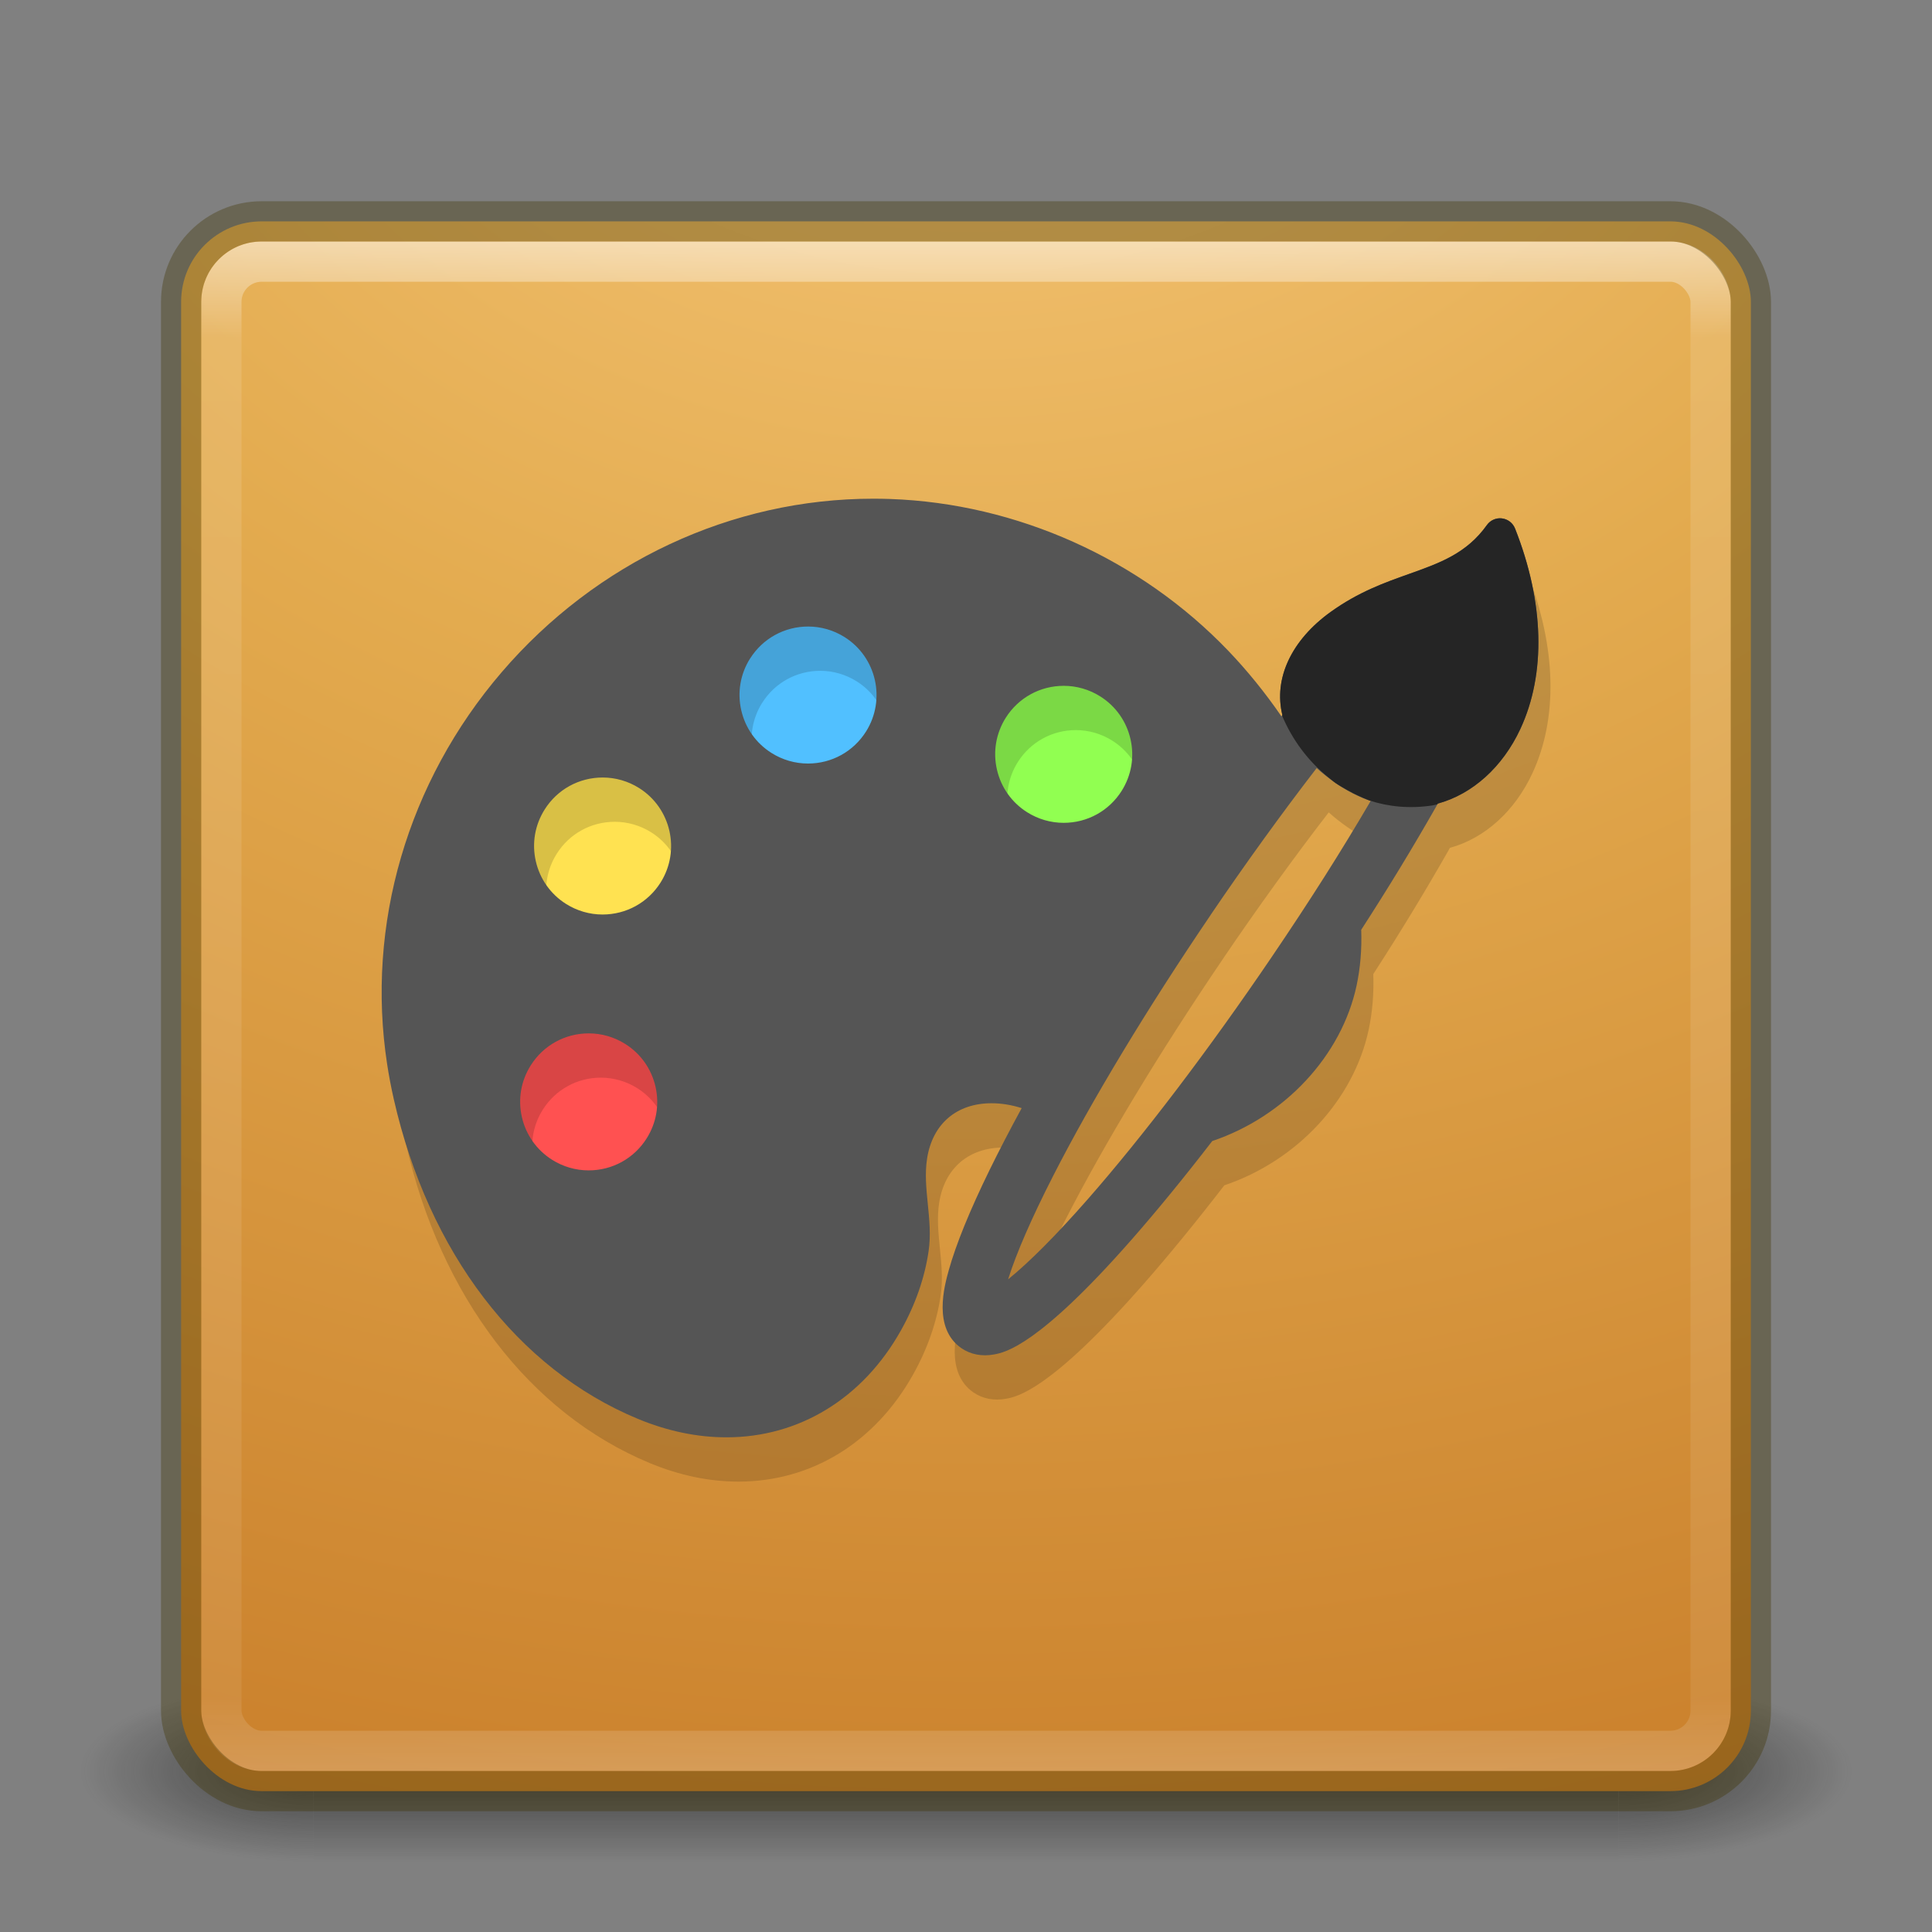 <?xml version="1.0" encoding="UTF-8" standalone="no"?>
<!-- Created with Inkscape (http://www.inkscape.org/) -->

<svg
   xmlns:dc="http://purl.org/dc/elements/1.1/"
   xmlns:cc="http://creativecommons.org/ns#"
   xmlns:rdf="http://www.w3.org/1999/02/22-rdf-syntax-ns#"
   xmlns:svg="http://www.w3.org/2000/svg"
   xmlns="http://www.w3.org/2000/svg"
   xmlns:xlink="http://www.w3.org/1999/xlink"
   xmlns:sodipodi="http://sodipodi.sourceforge.net/DTD/sodipodi-0.dtd"
   xmlns:inkscape="http://www.inkscape.org/namespaces/inkscape"
   version="1.1"
   width="48"
   height="48"
   id="svg3143"
   inkscape:version="0.91 r"
   sodipodi:docname="pinta.svg">
  <rect width="100%" height="100%" fill="#808080" stroke="none"/>
  <sodipodi:namedview
     pagecolor="#ffffff"
     bordercolor="#666666"
     borderopacity="1"
     objecttolerance="10"
     gridtolerance="10"
     guidetolerance="10"
     inkscape:pageopacity="0"
     inkscape:pageshadow="2"
     inkscape:window-width="1600"
     inkscape:window-height="845"
     id="namedview46"
     showgrid="false"
     inkscape:zoom="6.1198265"
     inkscape:cx="33.291713"
     inkscape:cy="28.663363"
     inkscape:window-x="0"
     inkscape:window-y="30"
     inkscape:window-maximized="1"
     inkscape:current-layer="svg3143" />
  <defs
     id="defs3145">
    <linearGradient
       id="linearGradient4197">
      <stop
         offset="0"
         style="stop-color:#f8ca7e;stop-opacity:1"
         id="stop4199" />
      <stop
         offset="0.262"
         style="stop-color:#e3ab4f;stop-opacity:1"
         id="stop4201" />
      <stop
         offset="0.661"
         style="stop-color:#c67926;stop-opacity:1"
         id="stop4203" />
      <stop
         offset="1"
         style="stop-color:#69390b;stop-opacity:1"
         id="stop4205" />
    </linearGradient>
    <linearGradient
       x1="24"
       y1="5"
       x2="24"
       y2="43"
       id="linearGradient4181"
       xlink:href="#linearGradient3924-3"
       gradientUnits="userSpaceOnUse"
       gradientTransform="translate(5.3e-6,1)" />
    <linearGradient
       id="linearGradient3924-3">
      <stop
         id="stop3926-7"
         style="stop-color:#ffffff;stop-opacity:1"
         offset="0" />
      <stop
         id="stop3928-3"
         style="stop-color:#ffffff;stop-opacity:0.235"
         offset="0.063" />
      <stop
         id="stop3930-7"
         style="stop-color:#ffffff;stop-opacity:0.157"
         offset="0.951" />
      <stop
         id="stop3932-1"
         style="stop-color:#ffffff;stop-opacity:0.392"
         offset="1" />
    </linearGradient>
    <linearGradient
       x1="167.983"
       y1="8.508"
       x2="167.983"
       y2="54.78"
       id="linearGradient4907-4"
       xlink:href="#linearGradient5803-2-7"
       gradientUnits="userSpaceOnUse"
       gradientTransform="matrix(0.704,0,0,0.704,-39.333,2.481)" />
    <linearGradient
       id="linearGradient5803-2-7">
      <stop
         id="stop5805-3-6"
         style="stop-color:#fffdf3;stop-opacity:1"
         offset="0" />
      <stop
         id="stop5807-0-0"
         style="stop-color:#fbebeb;stop-opacity:1"
         offset="1" />
    </linearGradient>
    <radialGradient
       cx="8.276"
       cy="9.994"
       r="12.672"
       fx="8.276"
       fy="9.994"
       id="radialGradient6305"
       xlink:href="#linearGradient3242"
       gradientUnits="userSpaceOnUse"
       gradientTransform="matrix(0,6.668,-8.186,0,105.883,-59.463)" />
    <linearGradient
       id="linearGradient3242">
      <stop
         id="stop3244"
         style="stop-color:#f89b7e;stop-opacity:1"
         offset="0" />
      <stop
         id="stop3246"
         style="stop-color:#e35d4f;stop-opacity:1"
         offset="0.262" />
      <stop
         id="stop3248"
         style="stop-color:#c6262e;stop-opacity:1"
         offset="0.661" />
      <stop
         id="stop3250"
         style="stop-color:#690b2c;stop-opacity:1"
         offset="1" />
    </linearGradient>
    <radialGradient
       cx="4.993"
       cy="43.5"
       r="2.5"
       fx="4.993"
       fy="43.5"
       id="radialGradient3013"
       xlink:href="#linearGradient3688-166-749"
       gradientUnits="userSpaceOnUse"
       gradientTransform="matrix(2.004,0,0,1.4,27.988,-17.4)" />
    <linearGradient
       id="linearGradient3688-166-749">
      <stop
         id="stop2883"
         style="stop-color:#181818;stop-opacity:1"
         offset="0" />
      <stop
         id="stop2885"
         style="stop-color:#181818;stop-opacity:0"
         offset="1" />
    </linearGradient>
    <radialGradient
       cx="4.993"
       cy="43.5"
       r="2.5"
       fx="4.993"
       fy="43.5"
       id="radialGradient3015"
       xlink:href="#linearGradient3688-464-309"
       gradientUnits="userSpaceOnUse"
       gradientTransform="matrix(2.004,0,0,1.4,-20.012,-104.4)" />
    <linearGradient
       id="linearGradient3688-464-309">
      <stop
         id="stop2889"
         style="stop-color:#181818;stop-opacity:1"
         offset="0" />
      <stop
         id="stop2891"
         style="stop-color:#181818;stop-opacity:0"
         offset="1" />
    </linearGradient>
    <linearGradient
       id="linearGradient3702-501-757">
      <stop
         id="stop2895"
         style="stop-color:#181818;stop-opacity:0"
         offset="0" />
      <stop
         id="stop2897"
         style="stop-color:#181818;stop-opacity:1"
         offset="0.5" />
      <stop
         id="stop2899"
         style="stop-color:#181818;stop-opacity:0"
         offset="1" />
    </linearGradient>
    <linearGradient
       x1="25.058"
       y1="47.028"
       x2="25.058"
       y2="39.999"
       id="linearGradient3141"
       xlink:href="#linearGradient3702-501-757"
       gradientUnits="userSpaceOnUse" />
    <radialGradient
       inkscape:collect="always"
       xlink:href="#linearGradient3688-166-749"
       id="radialGradient3030"
       gradientUnits="userSpaceOnUse"
       gradientTransform="matrix(2.004,0,0,1.4,27.988,-17.4)"
       cx="4.993"
       cy="43.5"
       fx="4.993"
       fy="43.5"
       r="2.5" />
    <radialGradient
       inkscape:collect="always"
       xlink:href="#linearGradient3688-464-309"
       id="radialGradient3032"
       gradientUnits="userSpaceOnUse"
       gradientTransform="matrix(2.004,0,0,1.4,-20.012,-104.4)"
       cx="4.993"
       cy="43.5"
       fx="4.993"
       fy="43.5"
       r="2.5" />
    <linearGradient
       inkscape:collect="always"
       xlink:href="#linearGradient3702-501-757"
       id="linearGradient3034"
       gradientUnits="userSpaceOnUse"
       x1="25.058"
       y1="47.028"
       x2="25.058"
       y2="39.999" />
    <radialGradient
       inkscape:collect="always"
       xlink:href="#linearGradient3242"
       id="radialGradient3036"
       gradientUnits="userSpaceOnUse"
       gradientTransform="matrix(0,6.668,-8.186,0,105.883,-59.463)"
       cx="8.276"
       cy="9.994"
       fx="8.276"
       fy="9.994"
       r="12.672" />
    <linearGradient
       inkscape:collect="always"
       xlink:href="#linearGradient5803-2-7"
       id="linearGradient3038"
       gradientUnits="userSpaceOnUse"
       gradientTransform="matrix(0.704,0,0,0.704,-39.333,2.481)"
       x1="167.983"
       y1="8.508"
       x2="167.983"
       y2="54.78" />
    <linearGradient
       inkscape:collect="always"
       xlink:href="#linearGradient3924-3"
       id="linearGradient3040"
       gradientUnits="userSpaceOnUse"
       gradientTransform="translate(5.3e-6,1)"
       x1="24"
       y1="5"
       x2="24"
       y2="43" />
    <linearGradient
       inkscape:collect="always"
       xlink:href="#linearGradient3924-3"
       id="linearGradient3044"
       gradientUnits="userSpaceOnUse"
       gradientTransform="translate(5.3e-6,1)"
       x1="24"
       y1="5"
       x2="24"
       y2="43" />
    <linearGradient
       inkscape:collect="always"
       xlink:href="#linearGradient5803-2-7"
       id="linearGradient3048"
       gradientUnits="userSpaceOnUse"
       gradientTransform="matrix(0.704,0,0,0.704,-39.333,2.481)"
       x1="167.983"
       y1="8.508"
       x2="167.983"
       y2="54.78" />
    <radialGradient
       inkscape:collect="always"
       xlink:href="#linearGradient4197"
       id="radialGradient3053"
       gradientUnits="userSpaceOnUse"
       gradientTransform="matrix(0,6.668,-8.186,0,105.883,-59.463)"
       cx="8.276"
       cy="9.994"
       fx="8.276"
       fy="9.994"
       r="12.672" />
  </defs>
  <g
     style="opacity:0.6"
     id="g3712-5"
     transform="matrix(1.158,0,0,0.643,-3.789,16.036)">
    <rect
       style="fill:url(#radialGradient3030);fill-opacity:1;stroke:none"
       id="rect2801-3"
       y="40"
       x="38"
       height="7"
       width="5" />
    <rect
       style="fill:url(#radialGradient3032);fill-opacity:1;stroke:none"
       id="rect3696-6"
       transform="scale(-1,-1)"
       y="-47"
       x="-10"
       height="7"
       width="5" />
    <rect
       style="fill:url(#linearGradient3034);fill-opacity:1;stroke:none"
       id="rect3700-4"
       y="40"
       x="10"
       height="7"
       width="28" />
  </g>
  <rect
     style="color:#000000;fill:url(#radialGradient3053);fill-opacity:1;fill-rule:nonzero;stroke:none;stroke-width:1;marker:none;visibility:visible;display:inline;overflow:visible;enable-background:accumulate"
     id="rect5505-21"
     y="5.5"
     x="4.5"
     ry="2"
     rx="2"
     height="39"
     width="39" />
  <rect
     style="opacity:0.5;fill:none;stroke:url(#linearGradient3044);stroke-width:1;stroke-linecap:round;stroke-linejoin:round;stroke-miterlimit:4;stroke-opacity:1;stroke-dasharray:none;stroke-dashoffset:0"
     id="rect6741-2"
     y="6.5"
     x="5.5"
     ry="1"
     rx="1"
     height="37"
     width="37" />
  <rect
     style="opacity:0.35;color:#000000;fill:none;stroke:#413400;stroke-width:1;stroke-linecap:round;stroke-linejoin:round;stroke-miterlimit:4;stroke-opacity:1;stroke-dasharray:none;stroke-dashoffset:0;marker:none;visibility:visible;display:inline;overflow:visible;enable-background:accumulate"
     id="rect5505-21-1"
     y="5.5"
     x="4.5"
     ry="2"
     rx="2"
     height="39"
     width="39" />
  <g
     id="g4244"
     transform="translate(-0.15,-0.55)">
    <ellipse
       style="opacity:1;fill:#91ff51;fill-opacity:1;fill-rule:nonzero;stroke:none;stroke-width:10;stroke-linecap:butt;stroke-linejoin:bevel;stroke-miterlimit:4;stroke-dasharray:none;stroke-opacity:1"
       id="ellipse4195"
       cx="26.268"
       cy="19.359"
       rx="2.536"
       ry="2.663" />
    <ellipse
       ry="2.663"
       rx="2.536"
       cy="18.054"
       cx="20.181"
       id="ellipse4193"
       style="opacity:1;fill:#51c0ff;fill-opacity:1;fill-rule:nonzero;stroke:none;stroke-width:10;stroke-linecap:butt;stroke-linejoin:bevel;stroke-miterlimit:4;stroke-dasharray:none;stroke-opacity:1" />
    <ellipse
       style="opacity:1;fill:#ffe251;fill-opacity:1;fill-rule:nonzero;stroke:none;stroke-width:10;stroke-linecap:butt;stroke-linejoin:bevel;stroke-miterlimit:4;stroke-dasharray:none;stroke-opacity:1"
       id="ellipse4191"
       cx="14.964"
       cy="21.859"
       rx="2.536"
       ry="2.663" />
    <ellipse
       ry="2.663"
       rx="2.536"
       cy="28.163"
       cx="14.855"
       id="path4189"
       style="opacity:1;fill:#ff5151;fill-opacity:1;fill-rule:nonzero;stroke:none;stroke-width:10;stroke-linecap:butt;stroke-linejoin:bevel;stroke-miterlimit:4;stroke-dasharray:none;stroke-opacity:1" />
    <path
       d="m 38.089,14.778 c -0.054,-0.136 -0.178,-0.232 -0.323,-0.25 -0.145,-0.018 -0.288,0.045 -0.373,0.164 -0.504,0.707 -1.166,0.943 -1.933,1.216 -0.618,0.22 -1.257,0.448 -1.948,0.944 -0.977,0.701 -1.424,1.658 -1.201,2.564 l -0.024,0.031 c -0.408,-0.592 -0.852,-1.139 -1.32,-1.628 -2.192,-2.287 -5.255,-3.662 -8.403,-3.772 -0.139,-0.005 -0.28,-0.007 -0.419,-0.007 -3.516,0 -6.881,1.572 -9.232,4.312 -2.339,2.726 -3.376,6.275 -2.845,9.736 0.044,0.289 0.1,0.582 0.165,0.869 0.865,3.806 3.073,6.7 6.059,7.942 0.736,0.306 1.478,0.461 2.206,0.461 1.808,0 3.388,-0.967 4.334,-2.654 0.36,-0.642 0.591,-1.305 0.689,-1.973 0.058,-0.394 0.018,-0.787 -0.02,-1.169 -0.039,-0.393 -0.076,-0.763 -0.017,-1.137 0.136,-0.856 0.734,-1.367 1.6,-1.367 0.246,0 0.498,0.041 0.749,0.121 -0.294,0.54 -0.561,1.055 -0.795,1.532 -0.495,1.012 -0.836,1.85 -1.015,2.491 -0.11,0.395 -0.403,1.445 0.311,1.94 0.227,0.157 0.514,0.213 0.813,0.157 0.269,-0.05 1.089,-0.202 3.418,-2.854 0.625,-0.712 1.299,-1.535 2.003,-2.448 1.807,-0.609 3.214,-2.124 3.586,-3.864 0.093,-0.435 0.132,-0.901 0.115,-1.385 0.677,-1.046 1.27,-2.022 1.868,-3.071 0.011,-0.02 0.023,-0.042 0.034,-0.064 0.867,-0.237 1.614,-0.912 2.052,-1.856 0.64,-1.377 0.593,-3.147 -0.133,-4.983 z m -9.771,6.52 c -0.314,0.498 -0.852,0.795 -1.442,0.795 -0.32,0 -0.633,-0.091 -0.905,-0.262 -0.385,-0.242 -0.652,-0.62 -0.753,-1.063 -0.101,-0.443 -0.023,-0.899 0.219,-1.284 0.314,-0.498 0.853,-0.795 1.442,-0.795 0.32,0 0.633,0.091 0.905,0.262 0.385,0.242 0.652,0.62 0.753,1.063 0.101,0.443 0.023,0.899 -0.219,1.284 z m 2.209,3.084 c 0.86,-1.268 1.77,-2.528 2.635,-3.649 0.14,0.127 0.297,0.25 0.466,0.368 0.281,0.195 0.575,0.346 0.876,0.449 -0.73,1.248 -1.514,2.484 -2.464,3.884 -1.561,2.3 -3.184,4.436 -4.57,6.016 -0.774,0.882 -1.452,1.563 -1.974,1.985 0.202,-0.645 0.587,-1.529 1.123,-2.578 0.958,-1.875 2.347,-4.174 3.909,-6.475 z m -15.107,-0.011 c -0.32,0 -0.633,-0.091 -0.905,-0.262 -0.385,-0.242 -0.652,-0.62 -0.753,-1.063 -0.101,-0.443 -0.023,-0.899 0.22,-1.284 0.313,-0.498 0.852,-0.795 1.442,-0.795 0.32,0 0.633,0.091 0.905,0.262 0.794,0.5 1.033,1.553 0.533,2.347 -0.314,0.498 -0.853,0.795 -1.442,0.795 z m -1.784,3.748 c 0.314,-0.498 0.852,-0.795 1.442,-0.795 0.32,0 0.633,0.091 0.905,0.262 0.385,0.242 0.652,0.62 0.753,1.063 0.101,0.443 0.023,0.899 -0.22,1.284 -0.313,0.498 -0.852,0.795 -1.442,0.795 -0.32,0 -0.633,-0.091 -0.905,-0.262 -0.385,-0.242 -0.652,-0.62 -0.753,-1.063 -0.101,-0.443 -0.023,-0.899 0.22,-1.284 z M 19.087,18.011 c 0.314,-0.498 0.853,-0.795 1.442,-0.795 0.32,0 0.633,0.091 0.905,0.262 0.794,0.5 1.033,1.553 0.533,2.347 -0.314,0.498 -0.853,0.795 -1.442,0.795 -0.32,0 -0.633,-0.091 -0.905,-0.262 -0.385,-0.242 -0.652,-0.62 -0.753,-1.063 -0.101,-0.443 -0.023,-0.899 0.219,-1.284 z"
       id="path4242"
       inkscape:connector-curvature="0"
       style="opacity:0.15;fill:#000000;fill-opacity:1" />
    <path
       style="fill:#555555;fill-opacity:1"
       inkscape:connector-curvature="0"
       id="path4218"
       d="m 37.789,13.678 c -0.054,-0.136 -0.178,-0.232 -0.323,-0.25 -0.145,-0.018 -0.288,0.045 -0.373,0.164 -0.504,0.707 -1.166,0.943 -1.933,1.216 -0.618,0.22 -1.257,0.448 -1.948,0.944 -0.977,0.701 -1.424,1.658 -1.201,2.564 l -0.024,0.031 c -0.408,-0.592 -0.852,-1.139 -1.32,-1.628 -2.192,-2.287 -5.255,-3.662 -8.403,-3.772 -0.139,-0.005 -0.28,-0.007 -0.419,-0.007 -3.516,0 -6.881,1.572 -9.232,4.312 -2.339,2.726 -3.376,6.275 -2.845,9.736 0.044,0.289 0.1,0.582 0.165,0.869 0.865,3.806 3.073,6.7 6.059,7.942 0.736,0.306 1.478,0.461 2.206,0.461 1.808,0 3.388,-0.967 4.334,-2.654 0.36,-0.642 0.591,-1.305 0.689,-1.973 0.058,-0.394 0.018,-0.787 -0.02,-1.169 -0.039,-0.393 -0.076,-0.763 -0.017,-1.137 0.136,-0.856 0.734,-1.367 1.6,-1.367 0.246,0 0.498,0.041 0.749,0.121 -0.294,0.54 -0.561,1.055 -0.795,1.532 -0.495,1.012 -0.836,1.85 -1.015,2.491 -0.11,0.395 -0.403,1.445 0.311,1.94 0.227,0.157 0.514,0.213 0.813,0.157 0.269,-0.05 1.089,-0.202 3.418,-2.854 0.625,-0.712 1.299,-1.535 2.003,-2.448 1.807,-0.609 3.214,-2.124 3.586,-3.864 0.093,-0.435 0.132,-0.901 0.115,-1.385 0.677,-1.046 1.27,-2.022 1.868,-3.071 0.011,-0.02 0.023,-0.042 0.034,-0.064 0.867,-0.237 1.614,-0.912 2.052,-1.856 0.64,-1.377 0.593,-3.147 -0.133,-4.983 z m -9.771,6.52 c -0.314,0.498 -0.852,0.795 -1.442,0.795 -0.32,0 -0.633,-0.091 -0.905,-0.262 -0.385,-0.242 -0.652,-0.62 -0.753,-1.063 -0.101,-0.443 -0.023,-0.899 0.219,-1.284 0.314,-0.498 0.853,-0.795 1.442,-0.795 0.32,0 0.633,0.091 0.905,0.262 0.385,0.242 0.652,0.62 0.753,1.063 0.101,0.443 0.023,0.899 -0.219,1.284 z m 2.209,3.084 c 0.86,-1.268 1.77,-2.528 2.635,-3.649 0.14,0.127 0.297,0.25 0.466,0.368 0.281,0.195 0.575,0.346 0.876,0.449 -0.73,1.248 -1.514,2.484 -2.464,3.884 -1.561,2.3 -3.184,4.436 -4.57,6.016 -0.774,0.882 -1.452,1.563 -1.974,1.985 0.202,-0.645 0.587,-1.529 1.123,-2.578 0.958,-1.875 2.347,-4.174 3.909,-6.475 z m -15.107,-0.011 c -0.32,0 -0.633,-0.091 -0.905,-0.262 -0.385,-0.242 -0.652,-0.62 -0.753,-1.063 -0.101,-0.443 -0.023,-0.899 0.22,-1.284 0.313,-0.498 0.852,-0.795 1.442,-0.795 0.32,0 0.633,0.091 0.905,0.262 0.794,0.5 1.033,1.553 0.533,2.347 -0.314,0.498 -0.853,0.795 -1.442,0.795 z m -1.784,3.748 c 0.314,-0.498 0.852,-0.795 1.442,-0.795 0.32,0 0.633,0.091 0.905,0.262 0.385,0.242 0.652,0.62 0.753,1.063 0.101,0.443 0.023,0.899 -0.22,1.284 -0.313,0.498 -0.852,0.795 -1.442,0.795 -0.32,0 -0.633,-0.091 -0.905,-0.262 -0.385,-0.242 -0.652,-0.62 -0.753,-1.063 -0.101,-0.443 -0.023,-0.899 0.22,-1.284 z M 18.786,16.911 c 0.314,-0.498 0.853,-0.795 1.442,-0.795 0.32,0 0.633,0.091 0.905,0.262 0.794,0.5 1.033,1.553 0.533,2.347 -0.314,0.498 -0.853,0.795 -1.442,0.795 -0.32,0 -0.633,-0.091 -0.905,-0.262 -0.385,-0.242 -0.652,-0.62 -0.753,-1.063 -0.101,-0.443 -0.023,-0.899 0.219,-1.284 z" />
    <path
       id="path4207"
       d="m 37.467,13.43 c -0.145,-0.018 -0.29,0.045 -0.375,0.164 -0.504,0.707 -1.165,0.942 -1.932,1.215 -0.618,0.22 -1.258,0.447 -1.949,0.943 -0.977,0.701 -1.424,1.658 -1.201,2.564 l -0.008,0.012 c 0.256,0.607 0.65,1.132 1.146,1.531 0.061,0.047 0.114,0.097 0.18,0.143 0.1,0.069 0.204,0.126 0.307,0.184 0.087,0.048 0.174,0.095 0.266,0.135 0.091,0.042 0.181,0.084 0.273,0.117 0.472,0.155 0.995,0.208 1.561,0.123 0.041,-0.006 0.084,-0.02 0.125,-0.027 0.003,-0.006 0.007,-0.011 0.01,-0.018 0.867,-0.237 1.614,-0.912 2.053,-1.855 0.64,-1.377 0.593,-3.146 -0.133,-4.982 -0.054,-0.136 -0.177,-0.23 -0.322,-0.248 z"
       style="opacity:1;fill:#252525;fill-opacity:1;fill-rule:nonzero;stroke:none;stroke-width:10;stroke-linecap:butt;stroke-linejoin:bevel;stroke-miterlimit:4;stroke-dasharray:none;stroke-opacity:1"
       inkscape:connector-curvature="0" />
  </g>
</svg>
